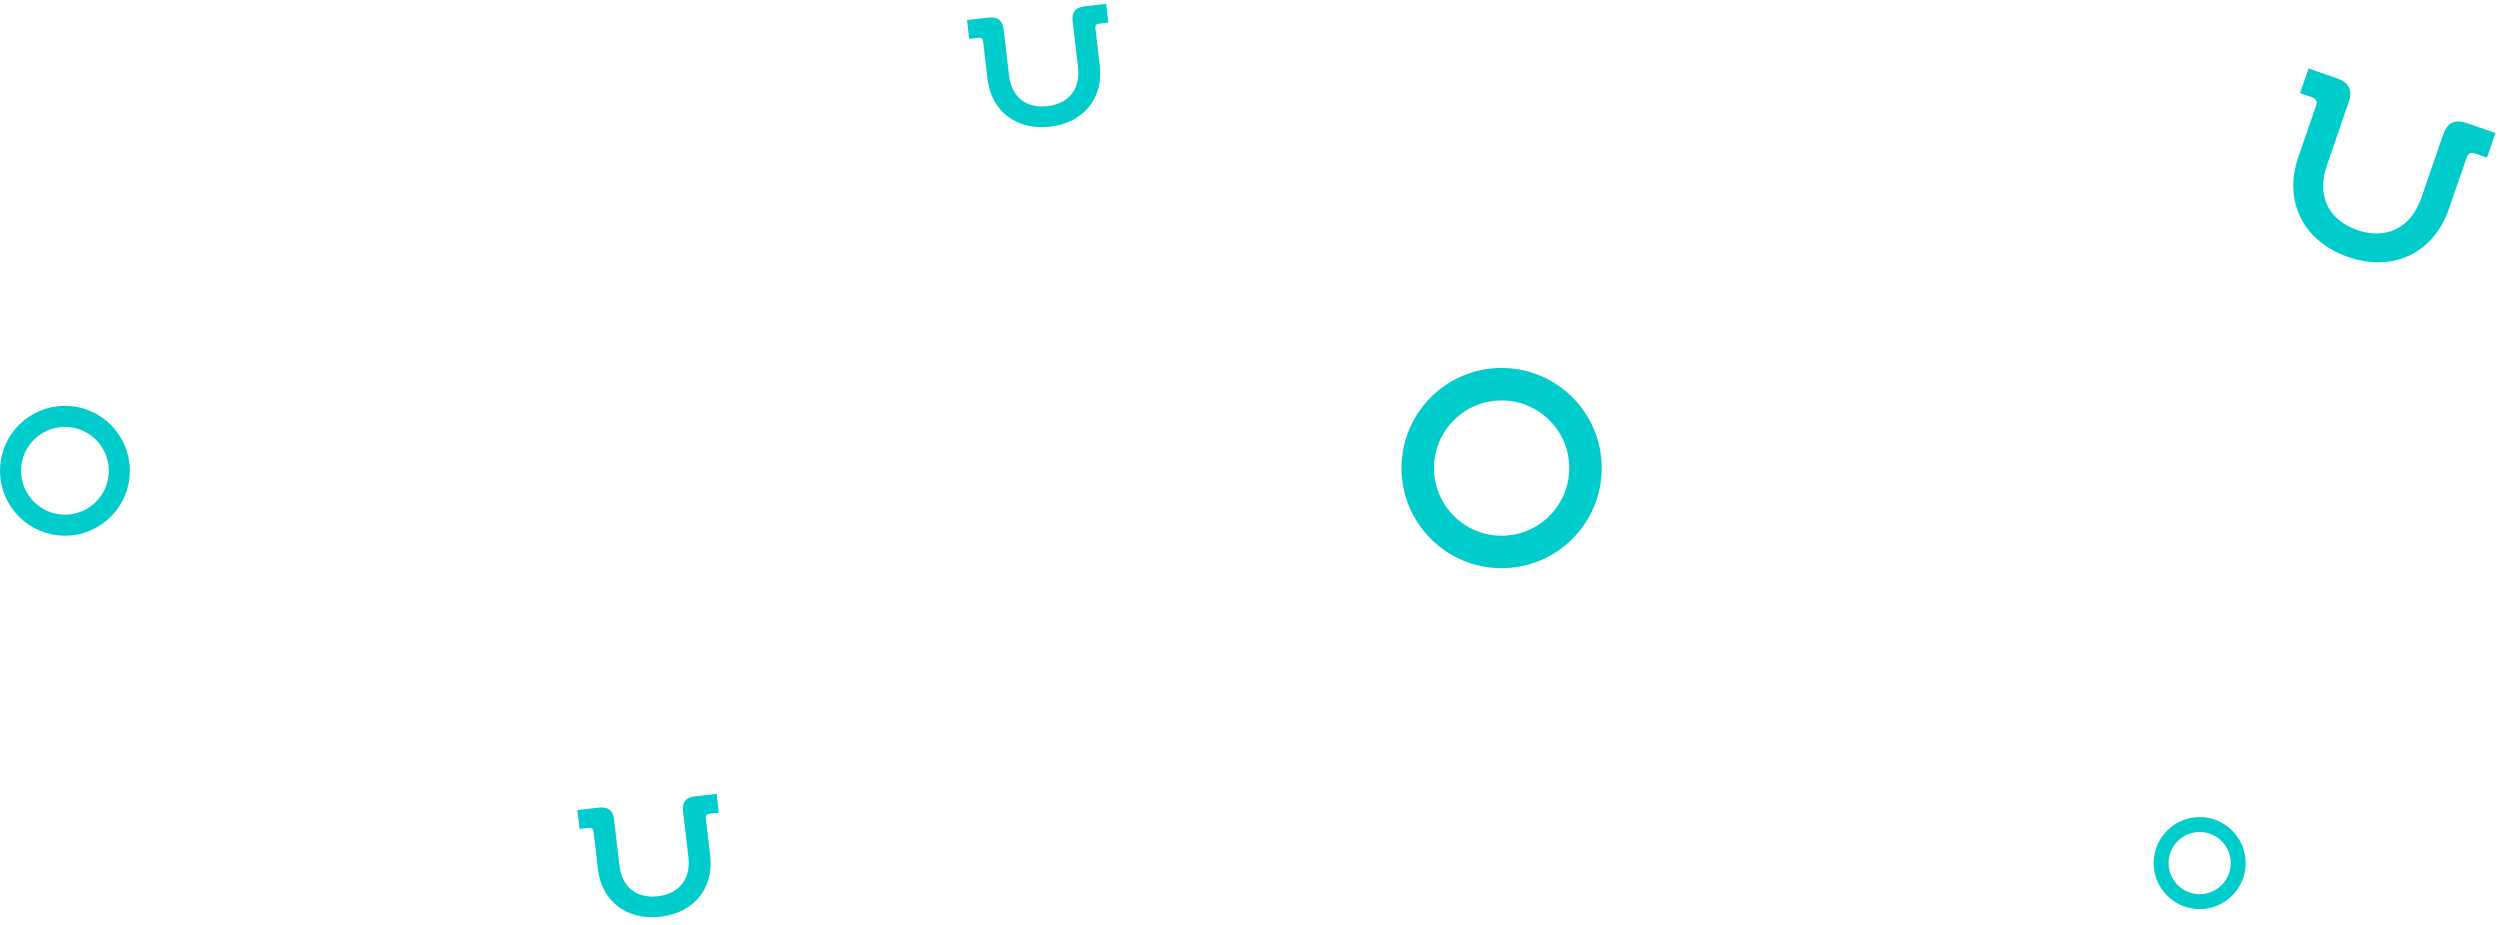 <svg width="462" height="171" viewBox="0 0 462 171" fill="none" xmlns="http://www.w3.org/2000/svg">
<circle cx="277.5" cy="86.5" r="15.5" stroke="#00CCCB" stroke-width="6"/>
<circle cx="12" cy="87" r="10.054" stroke="#00CCCB" stroke-width="3.892"/>
<path d="M110.76 160.547C111.101 163.464 112.404 165.795 114.384 167.303C116.357 168.806 119.006 169.496 122.049 169.14C125.057 168.788 127.458 167.505 129.021 165.584C130.586 163.662 131.314 161.096 130.974 158.183L130.164 151.262C130.125 150.927 130.188 150.664 130.341 150.469C130.499 150.268 130.745 150.151 131.067 150.113L132.53 149.942L132.186 147L128.504 147.43C127.694 147.525 127.143 147.758 126.825 148.162C126.507 148.566 126.409 149.159 126.505 149.974L127.49 158.396C127.734 160.482 127.282 162.223 126.277 163.51C125.25 164.825 123.651 165.658 121.63 165.894C119.596 166.132 117.853 165.694 116.558 164.664C115.281 163.649 114.446 162.063 114.203 159.988L113.214 151.529C113.119 150.714 112.878 150.162 112.467 149.843C112.054 149.523 111.455 149.424 110.643 149.519L107 149.945L107.344 152.888L108.807 152.716C109.128 152.679 109.395 152.736 109.595 152.895C109.789 153.05 109.911 153.291 109.95 153.626L110.76 160.547Z" fill="#00CCCB" stroke="#00CCCB" stroke-width="0.543" stroke-miterlimit="22.926"/>
<circle cx="406.5" cy="159.5" r="7.122" stroke="#00CCCB" stroke-width="2.757"/>
<path d="M182.76 14.547C183.101 17.464 184.404 19.795 186.384 21.303C188.357 22.805 191.006 23.495 194.049 23.14C197.057 22.788 199.458 21.505 201.021 19.584C202.586 17.662 203.314 15.097 202.974 12.183L202.164 5.262C202.125 4.927 202.188 4.664 202.341 4.469C202.499 4.268 202.745 4.151 203.067 4.113L204.53 3.942L204.186 1L200.504 1.43C199.694 1.525 199.143 1.758 198.825 2.162C198.507 2.566 198.409 3.159 198.505 3.974L199.49 12.396C199.734 14.482 199.282 16.223 198.277 17.51C197.25 18.825 195.651 19.658 193.63 19.894C191.596 20.132 189.853 19.694 188.558 18.664C187.281 17.649 186.446 16.063 186.203 13.988L185.214 5.529C185.119 4.714 184.878 4.162 184.467 3.843C184.054 3.523 183.455 3.424 182.643 3.519L179 3.945L179.344 6.888L180.807 6.716C181.128 6.679 181.395 6.736 181.595 6.895C181.789 7.05 181.911 7.291 181.95 7.626L182.76 14.547Z" fill="#00CCCB" stroke="#00CCCB" stroke-width="0.543" stroke-miterlimit="22.926"/>
<path d="M424.99 29.102C423.609 33.103 423.823 36.938 425.414 40.123C426.999 43.295 429.955 45.83 434.066 47.25C438.13 48.653 441.999 48.471 445.194 46.942C448.392 45.412 450.922 42.529 452.302 38.532L455.58 29.037C455.739 28.578 455.983 28.275 456.3 28.117C456.627 27.953 457.015 27.953 457.45 28.103L459.426 28.785L460.82 24.749L455.846 23.032C454.751 22.654 453.902 22.615 453.243 22.944C452.585 23.273 452.091 23.983 451.705 25.101L447.716 36.654C446.728 39.515 445.065 41.499 442.978 42.55C440.847 43.622 438.283 43.716 435.553 42.774C432.806 41.825 430.85 40.177 429.837 38.038C428.837 35.929 428.758 33.352 429.74 30.506L433.747 18.901C434.133 17.784 434.169 16.917 433.843 16.248C433.515 15.577 432.81 15.078 431.713 14.7L426.791 13L425.397 17.036L427.374 17.718C427.808 17.869 428.113 18.108 428.27 18.439C428.422 18.759 428.427 19.148 428.269 19.607L424.99 29.102Z" fill="#00CCCB" stroke="#00CCCB" stroke-width="0.543" stroke-miterlimit="22.926"/>
</svg>
